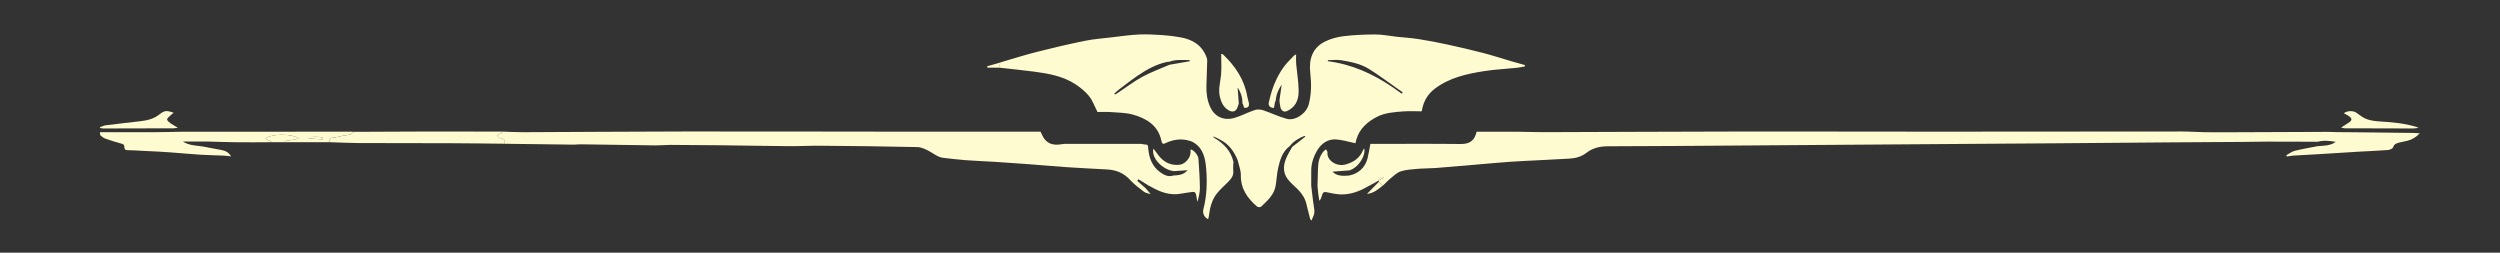<?xml version="1.0" encoding="utf-8"?>
<!-- Generator: Adobe Illustrator 27.7.0, SVG Export Plug-In . SVG Version: 6.00 Build 0)  -->
<svg version="1.1" id="Layer_1" xmlns="http://www.w3.org/2000/svg" xmlns:xlink="http://www.w3.org/1999/xlink" x="0px" y="0px"
	 viewBox="0 0 595.28 60.17" style="enable-background:new 0 0 595.28 60.17;" xml:space="preserve">
<rect x="0" y="0" width="595.28" height="60.17" fill="#333333" stroke="none"/>
<style type="text/css">
	.st0{fill:#FFFBD0;}
</style>
<path class="st0" d="M307.11,34.78c-1.74,1.29-2.3,3.21-2.75,5.15c-0.32,1.4-0.37,2.85-0.61,4.27c-0.36,2.19-1.97,3.59-3.48,5.03
	c-0.16,0.16-0.76,0.12-0.96-0.06c-2.29-1.96-3.9-4.24-3.85-7.45c0.02-1.19-0.49-2.39-0.76-3.58c-0.73-1.79-1.76-3.38-3.43-4.46
	c-0.55-0.36-1.15-0.62-1.73-0.93c-0.13-0.06-0.26-0.12-0.39-0.18c-0.13-0.01-0.26-0.01-0.38-0.02c0.12,0.09,0.25,0.18,0.37,0.27
	l0.03,0.03c2.22,1.33,3.91,3.07,4.52,5.66c-0.02,0.74-0.1,1.48-0.03,2.21c0.11,1.15-0.53,1.89-1.25,2.62
	c-0.9,0.93-1.91,1.77-2.7,2.79c-1.21,1.56-1.64,3.45-1.87,5.37c-0.03,0.23-0.11,0.45-0.16,0.69c-0.88-0.38-1.4-1.37-1.14-2.38
	c0.83-3.17,0.93-6.42,0.67-9.63c-0.2-2.34-0.63-4.82-2.99-6.24c-0.52-0.32-1.17-0.5-1.78-0.61c-1.69-0.31-3.31,0-4.85,0.73
	c-0.6,0.28-0.87,0.31-1.04-0.51c-0.76-3.67-3.54-5.37-6.86-6.28c-1.66-0.45-3.45-0.45-5.19-0.58c-1.12-0.08-2.24-0.02-3.17-0.02
	c-0.68-1.33-1.14-2.68-1.98-3.74c-0.87-1.1-2.02-2.04-3.2-2.82c-2.99-1.97-6.44-2.6-9.93-3.05c-2.79-0.36-5.59-0.65-8.39-0.96
	c0.12-0.41,0.25-0.82,0.37-1.24c2.96-0.86,5.9-1.8,8.88-2.55c3.73-0.95,7.49-1.82,11.27-2.59c2.04-0.42,4.13-0.56,6.2-0.81
	c2.19-0.26,4.39-0.58,6.59-0.69c1.91-0.09,3.85,0.02,5.76,0.15c1.43,0.09,2.86,0.28,4.27,0.54c2.89,0.52,5.1,1.93,6.14,4.78
	c0.09,0.25,0.15,0.53,0.14,0.8c-0.05,2.02-0.14,4.04-0.19,6.06c-0.04,1.67,0.18,3.3,0.87,4.86c1,2.27,3.13,3.44,5.79,2.67
	c1.65-0.48,3.18-1.32,4.82-1.86c0.6-0.2,1.39-0.18,1.99,0.02c1.91,0.63,3.73,1.54,5.67,2.06c2.03,0.55,4.65-1.3,5.21-3.38
	c0.67-2.5,0.67-5.01,0.38-7.57c-0.35-3.13,0.42-5.89,3.46-7.43c1.37-0.69,2.96-1.12,4.49-1.3c2.51-0.3,5.05-0.41,7.58-0.41
	c1.68,0,3.35,0.36,5.02,0.54c1.76,0.19,3.53,0.29,5.28,0.57c2.31,0.36,4.61,0.8,6.9,1.3c2.87,0.62,5.72,1.29,8.56,2.03
	c2.24,0.58,4.45,1.31,6.68,1.96c1.04,0.31,2.1,0.59,3.15,0.89c-0.01,0.11-0.03,0.21-0.04,0.32c-0.64,0.11-1.28,0.26-1.92,0.33
	c-2.57,0.26-5.17,0.38-7.72,0.78c-4.18,0.65-8.31,1.56-11.78,4.19c-1.67,1.27-2.66,2.94-3.04,4.98c-0.02,0.11-0.06,0.23-0.11,0.41
	c-1.48,0-2.94-0.09-4.39,0.02c-2.12,0.17-4.29,0.29-6.22,1.28c-2.25,1.16-4.1,2.75-4.88,5.27c-0.12,0.38-0.21,0.78-0.28,1.03
	c-1.6-0.33-3.08-0.81-4.59-0.91c-1.92-0.13-3.43,0.91-4.41,2.47c-0.88,1.41-1.43,2.99-1.51,4.69c0,1.3,0,2.59,0,3.89
	c0.15,1.25,0.31,2.51,0.45,3.76c0.13,1.27,0.65,2.55-0.1,3.8c-0.12,0.2-0.15,0.46-0.22,0.7c-0.12-0.11-0.24-0.22-0.37-0.32
	c-0.31-1.21-0.63-2.41-0.91-3.63c-0.32-1.34-1.05-2.44-2-3.42c-0.82-0.84-1.77-1.58-2.47-2.51c-1.11-1.48-1.06-3.18-0.4-4.82
	c0.39-0.97,0.97-1.87,1.47-2.81c1.05-0.82,2.1-1.64,3.15-2.47c-0.05-0.06-0.1-0.13-0.15-0.19C309.29,32.87,308.05,33.6,307.11,34.78
	z M278.46,14.69c-0.18,0.02-0.36,0.01-0.54,0.05c-2.62,0.55-4.9,1.83-7.06,3.3c-1.54,1.05-3.01,2.21-4.51,3.34
	c-0.36,0.27-0.68,0.61-1.02,0.91c0.06,0.07,0.12,0.15,0.17,0.22c0.22-0.12,0.44-0.24,0.65-0.38c1.93-1.28,3.78-2.71,5.81-3.82
	c2.08-1.13,4.33-1.94,6.5-2.89c1.62-0.28,3.23-0.56,4.85-0.84c-0.01-0.09-0.02-0.17-0.03-0.26
	C281.67,14.31,280.05,14.1,278.46,14.69z M332.2,20.72c-0.19-0.14-0.38-0.29-0.58-0.43c-1.88-1.3-3.72-2.68-5.66-3.88
	c-1.98-1.23-4.28-1.68-6.55-2.06c-1.04-0.18-2.14-0.03-3.21-0.03c-0.01,0.08-0.03,0.17-0.04,0.25c5.72,0.73,10.78,3.01,15.46,6.21
	c0.71,0.51,1.43,1.02,2.14,1.52c0.08-0.11,0.16-0.22,0.24-0.33C333.4,21.55,332.8,21.14,332.2,20.72z"/>
<path class="st0" d="M313.83,40.17c0.01-1.49,0.32-2.88,1.27-4.07c0.17-0.21,0.42-0.36,0.63-0.54c0.13,0.24,0.38,0.5,0.36,0.73
	c-0.2,1.84,2.09,3.5,4.36,2.86c1.91-0.54,3.37-1.55,4.12-3.43c0.05-0.12,0.16-0.22,0.27-0.38c0.38,1.66-1.24,4.3-3.11,5.06
	c-0.07,0.04-0.14,0.09-0.22,0.13c-0.18,0.02-0.35,0.04-0.53,0.06c-1.26,0.1-2.52,0.19-3.7,0.28c1.03,1.09,2.45,1.04,3.88,0.94
	c2.33-0.41,3.95-1.97,4.48-4.15c0.27-1.1,0.44-2.22,0.66-3.4c0.35,0,0.69,0,1.03,0c6.83,0,13.67-0.05,20.5,0.03
	c2.21,0.03,3.31-0.9,3.77-2.92c3.3,0,6.6-0.01,9.91,0c1.96,0.01,3.92,0.11,5.88,0.1c15.47-0.04,30.93-0.13,46.4-0.15
	c15.85-0.02,31.69,0.03,47.54,0.03c19.44,0,38.87-0.04,58.31-0.04c1.77,0,3.53,0.14,5.3,0.17c2.22,0.03,4.44,0.01,6.65,0.01
	c7.58-0.03,15.15-0.06,22.73-0.09c0.75,0,1.49,0.04,2.24,0.06c1.31,0.01,2.61,0.01,3.92,0.03c4.69,0.05,9.37,0.11,14.06,0.16
	c0.48,0.02,0.96,0.05,1.64,0.08c-0.91,0.97-1.85,1.51-2.95,1.79c-0.65,0.17-1.32,0.25-1.96,0.43c-0.62,0.17-1.2,0.33-1.44,1.12
	c-0.1,0.32-0.79,0.62-1.23,0.65c-2.34,0.18-4.68,0.26-7.02,0.4c-2.95,0.17-5.9,0.37-8.85,0.55c-2.22,0.13-4.44,0.24-6.66,0.38
	c-0.51,0.03-1.02,0.15-1.53,0.22c-0.05-0.1-0.1-0.2-0.15-0.3c0.67-0.36,1.3-0.88,2.02-1.06c1.81-0.45,3.65-0.75,5.48-1.11
	c1.47-0.12,2.99-0.07,4.29-1.02c-1.44-0.24-2.86-0.42-4.29-0.03c-4.05-0.01-8.11-0.03-12.16-0.03c-1.91,0-3.83,0.06-5.74,0.07
	c-5.77,0.04-11.54,0.07-17.31,0.11c-9.07,0.07-18.15,0.15-27.22,0.22c-7.32,0.06-14.65,0.1-21.97,0.15
	c-23.02,0.16-46.04,0.33-69.06,0.49c-5.21,0.04-10.42,0.05-15.63,0.07c-1.86,0.01-3.57,0.4-5.07,1.57
	c-1.18,0.92-2.59,1.29-4.07,1.37c-2.47,0.14-4.93,0.26-7.4,0.39c-2.31,0.12-4.63,0.21-6.94,0.38c-2.91,0.21-5.81,0.49-8.72,0.73
	c-2.91,0.25-5.82,0.51-8.73,0.73c-1.48,0.11-2.97,0.08-4.45,0.21c-1.31,0.11-2.65,0.2-3.88,0.59c-0.87,0.28-1.62,1-2.36,1.61
	c-0.69,0.56-1.3,1.23-1.95,1.84c-0.3-0.3-0.61-0.61-0.91-0.91c-0.01-0.12-0.02-0.25-0.03-0.37c0.38-0.21,0.75-0.43,1.13-0.64
	c-0.06-0.08-0.11-0.16-0.17-0.24c-0.5,0.08-0.95,0.22-0.96,0.89c-1.2,0.65-2.38,1.34-3.6,1.96c-1.84,0.93-3.8,1.48-5.89,1.33
	c-0.72-0.05-1.44-0.2-2.15-0.35c-1.6-0.36-1.6-0.37-2.07,1.2c-0.07,0.22-0.17,0.44-0.44,0.68c-0.09-0.56-0.18-1.11-0.25-1.67
	c-0.07-0.62-0.12-1.24-0.18-1.86C313.73,42.88,313.78,41.53,313.83,40.17z"/>
<path class="st0" d="M272.82,44.85c0.33,0.39,0.66,0.77,1.17,1.38c-0.67-0.22-1.22-0.27-1.58-0.56c-1.14-0.87-2.32-1.73-3.27-2.78
	c-1.5-1.66-3.32-2.42-5.5-2.54c-3.24-0.18-6.47-0.33-9.71-0.55c-3.1-0.21-6.19-0.5-9.29-0.73c-2.67-0.2-5.35-0.39-8.02-0.55
	c-2.28-0.14-4.57-0.22-6.84-0.39c-1.71-0.13-3.41-0.36-5.12-0.54c-1.28-0.13-2.21-0.93-3.27-1.52c-0.91-0.5-1.96-1.03-2.96-1.05
	c-7.75-0.18-15.5-0.25-23.26-0.32c-2.42-0.02-4.85,0.12-7.27,0.1c-5.38-0.04-10.77-0.15-16.15-0.21c-4.02-0.05-8.05-0.08-12.07-0.09
	c-1.18,0-2.35,0.13-3.53,0.12c-5.97-0.07-11.94-0.17-17.92-0.26c-0.49-0.01-0.99,0.08-1.48,0.08c-5.57-0.06-11.14-0.14-16.71-0.21
	c0.32-0.68,0.1-1.09-0.63-1.26c-0.18-0.04-0.37-0.08-0.52-0.18c-0.19-0.12-0.34-0.29-0.51-0.44c0.17-0.15,0.32-0.33,0.51-0.45
	c0.31-0.2,0.64-0.37,0.96-0.56c1.55,0.05,3.09,0.15,4.64,0.14c12.87-0.05,25.74-0.15,38.6-0.17c16.48-0.02,32.95,0.03,49.43,0.04
	c11.67,0.01,23.33,0,35,0c0.09,0,0.18,0.02,0.27,0.04c0.26,0.52,0.46,1.06,0.77,1.52c1.04,1.53,2.56,1.71,4.24,1.43
	c0.27-0.05,0.55-0.08,0.82-0.08c5.99,0,11.98-0.01,17.97,0c0.39,0,0.78,0.16,1.17,0.16c0.61-0.01,0.59,0.35,0.63,0.78
	c0.19,2.31,0.89,4.41,2.89,5.83c0.91,0.65,1.9,1.16,3.09,0.77c1.17-0.09,2.38-0.08,3.4-1.27c-1.25,0.09-2.23,0.15-3.21,0.22
	c-2.81-0.28-5.56-3.3-4.89-5.36c0.57,0.75,1.08,1.56,1.73,2.24c1.19,1.23,2.68,1.78,4.42,1.61c1.29-0.12,2.59-1.53,2.67-2.92
	c0.01-0.24,0-0.49,0-0.74c0.69,0.08,1.81,1.33,1.87,2.2c0.16,2.31,0.32,4.62,0.35,6.93c0.01,1.12-0.28,2.25-0.6,3.38
	c-0.11-0.59-0.2-1.19-0.32-1.78c-0.09-0.43-0.33-0.69-0.84-0.61c-0.84,0.13-1.7,0.21-2.53,0.38c-2.75,0.57-5.15-0.33-7.45-1.66
	c-0.13-0.08-0.28-0.13-0.42-0.19c-0.82-0.52-1.64-1.04-2.46-1.55c-0.1,0.13-0.19,0.26-0.29,0.39
	C271.5,43.67,272.16,44.26,272.82,44.85z"/>
<path class="st0" d="M78.48,33.86c-3.62,0-7.24,0-10.86,0c0.19-0.11,0.36-0.3,0.56-0.33c0.97-0.18,1.95-0.33,3.03-0.5
	c-1.62-1.29-6.76-1.22-8,0.01c0.53,0.27,1.07,0.55,1.6,0.82c-2.71,0.01-5.41,0.05-8.12,0.02c-2.41-0.02-4.82-0.12-7.23-0.18
	c-1.98,0-3.95,0-5.93,0c1.72,1.11,3.7,0.91,5.54,1.33c1.24,0.24,2.47,0.48,3.71,0.7c0.93,0.17,1.7,0.58,2.25,1.51
	c-0.61-0.07-1.22-0.17-1.83-0.19c-1.79-0.08-3.59-0.1-5.38-0.21c-2.33-0.15-4.66-0.36-6.99-0.54c-0.95-0.07-1.9-0.14-2.86-0.19
	c-1.3-0.07-2.59-0.12-3.89-0.19c-1.26-0.06-2.52-0.15-3.79-0.17c-0.56-0.01-0.68-0.34-0.68-0.75c0-0.49-0.19-0.66-0.67-0.79
	c-1.31-0.35-2.6-0.76-3.87-1.21c-0.42-0.15-0.81-0.44-1.13-0.75c-0.16-0.16-0.11-0.52-0.15-0.78c4.23,0.01,8.46,0.03,12.68,0.01
	c2.2-0.01,4.41-0.07,6.61-0.11c2.99,0,5.97,0,8.96,0c10.56-0.01,21.11-0.01,31.67-0.02c0.19,0,0.37,0.03,0.56,0.04
	c-0.31,0.22-0.59,0.52-0.94,0.63c-0.55,0.17-1.15,0.2-1.72,0.31c-0.73,0.14-1.44,0.37-2.18,0.43C78.7,32.82,78.37,33.12,78.48,33.86
	z M76.83,33.2c0.01-0.13,0.03-0.27,0.04-0.4c-1.09-0.38-2.21-0.16-3.32-0.17c-0.01,0.11-0.01,0.21-0.02,0.32
	C74.64,33.03,75.74,33.12,76.83,33.2z"/>
<path class="st0" d="M78.48,33.86c-0.11-0.74,0.22-1.04,0.97-1.1c0.73-0.06,1.45-0.29,2.18-0.43c0.57-0.11,1.17-0.14,1.72-0.31
	c0.34-0.11,0.63-0.41,0.94-0.63c5.42-0.02,10.83-0.06,16.25-0.07c6.44-0.01,12.89,0.01,19.33,0.01c-0.32,0.18-0.65,0.35-0.96,0.56
	c-0.19,0.12-0.34,0.3-0.51,0.45c0.17,0.15,0.32,0.32,0.51,0.44c0.15,0.1,0.34,0.14,0.52,0.18c0.74,0.17,0.95,0.58,0.63,1.26
	c-4.23-0.04-8.47-0.11-12.7-0.12c-7.33-0.03-14.66-0.01-21.99-0.04C83.07,34.05,80.77,33.93,78.48,33.86z"/>
<path class="st0" d="M294.97,24.65c-0.1,0.31-0.19,0.62-0.31,0.93c-0.39,0.99-1.16,1.23-2.09,0.69c-1.28-0.73-1.79-1.93-2.11-3.25
	c-0.42-1.76,0.13-3.46,0.29-5.19c0.15-1.62,0.03-3.28,0.03-4.99c0.1,0.03,0.33,0.02,0.45,0.13c2.92,2.79,5.09,6.01,5.77,10.06
	c0.08,0.47,0.25,0.92,0.35,1.38c0.11,0.54,0.12,1.06-0.57,1.25c-0.76,0.21-0.61-0.44-0.78-0.81c-0.04-0.08-0.11-0.15-0.16-0.22
	c0.03-1.37-0.37-2.63-1.15-3.81C294.79,22.11,294.88,23.38,294.97,24.65z"/>
<path class="st0" d="M303.77,23.91c-0.02,0.05-0.04,0.1-0.04,0.15c-0.04,0.07-0.09,0.15-0.13,0.22c-0.09,0.47-0.17,0.95-0.26,1.41
	c-0.83,0.03-1.38-0.51-1.24-1.16c0.63-3.07,1.7-5.97,3.54-8.54c0.73-1.02,1.67-1.88,2.53-2.8c0.11-0.12,0.31-0.15,0.45-0.21
	c0,0.78-0.05,1.51,0.01,2.24c0.14,1.54,0.39,3.07,0.5,4.61c0.13,1.91,0.32,3.87-1.08,5.47c-0.42,0.48-1,0.86-1.59,1.14
	c-0.73,0.34-1.37-0.06-1.58-0.91c-0.12-0.53-0.16-1.07-0.23-1.61c0.18-1.27,0.36-2.54,0.54-3.8
	C304.42,21.27,303.87,22.51,303.77,23.91z"/>
<path class="st0" d="M24.55,30.59c-0.24-0.03-0.48-0.06-0.72-0.1c-0.02-0.06-0.03-0.12-0.05-0.18c0.46-0.16,0.9-0.41,1.37-0.47
	c2.66-0.34,5.33-0.65,8-0.94c1.75-0.19,3.41-0.53,4.84-1.68c1.18-0.95,1.76-0.95,3.36-0.36c-0.28,0.22-0.52,0.37-0.7,0.56
	c-0.32,0.33-0.88,0.71-0.85,1.02c0.03,0.37,0.56,0.74,0.94,1.01c0.5,0.36,1.07,0.62,1.6,0.93c-0.31,0.06-0.62,0.17-0.94,0.17
	C35.78,30.57,30.17,30.58,24.55,30.59z"/>
<path class="st0" d="M557.46,30.36c0.59-0.38,1.2-0.75,1.78-1.14c0.89-0.6,0.89-1.01-0.02-1.62c-0.35-0.24-0.74-0.43-1.12-0.64
	c0.74-0.6,2.16-0.67,2.96-0.13c0.48,0.32,0.92,0.69,1.41,1c1.28,0.81,2.71,1,4.2,1.09c2.92,0.16,5.83,0.44,8.65,1.28
	c0.1,0.03,0.2,0.09,0.58,0.26c-0.58,0.07-0.89,0.1-1.2,0.13c-5.47-0.01-10.95-0.02-16.42-0.04C558,30.55,557.73,30.43,557.46,30.36z
	"/>
<path class="st0" d="M64.81,33.86c-0.53-0.27-1.07-0.55-1.6-0.82c1.24-1.23,6.38-1.3,8-0.01c-1.07,0.17-2.05,0.32-3.03,0.5
	c-0.2,0.04-0.37,0.22-0.56,0.33C66.68,33.86,65.75,33.86,64.81,33.86z"/>
<path class="st0" d="M328.29,43.32c0.3,0.3,0.61,0.61,0.91,0.91c-1.03,0.82-2.01,1.74-3.71,1.96
	C326.54,45.11,327.42,44.21,328.29,43.32z"/>
<path class="st0" d="M304.65,23.91c-0.29,0-0.59,0-0.88,0"/>
<path class="st0" d="M305.19,20.11"/>
<path class="st0" d="M238.21,14.88c-0.12,0.41-0.25,0.82-0.37,1.24c-0.91,0-1.82,0-2.72,0c-0.02-0.12-0.03-0.24-0.05-0.35
	C236.11,15.47,237.16,15.18,238.21,14.88z"/>
<path class="st0" d="M321.5,40.53c0.07-0.04,0.14-0.09,0.22-0.13C321.65,40.44,321.58,40.49,321.5,40.53z"/>
<path class="st0" d="M303.6,24.28c0.04-0.07,0.09-0.15,0.13-0.22C303.68,24.14,303.64,24.21,303.6,24.28z"/>
<path class="st0" d="M289.13,32.83c-0.12-0.09-0.25-0.18-0.37-0.27"/>
<path class="st0" d="M289.53,32.76c-0.12,0.03-0.25,0.07-0.37,0.1c0,0-0.03-0.03-0.03-0.03"/>
<path class="st0" d="M328.27,42.96c0.01-0.67,0.46-0.81,0.96-0.89c0.06,0.08,0.11,0.16,0.17,0.24
	C329.01,42.52,328.64,42.74,328.27,42.96C328.26,42.95,328.27,42.96,328.27,42.96z"/>
<path class="st0" d="M76.83,33.2c-1.1-0.08-2.2-0.17-3.3-0.25c0.01-0.11,0.01-0.21,0.02-0.32c1.11,0.01,2.23-0.21,3.32,0.17
	C76.86,32.93,76.85,33.07,76.83,33.2z"/>
</svg>
